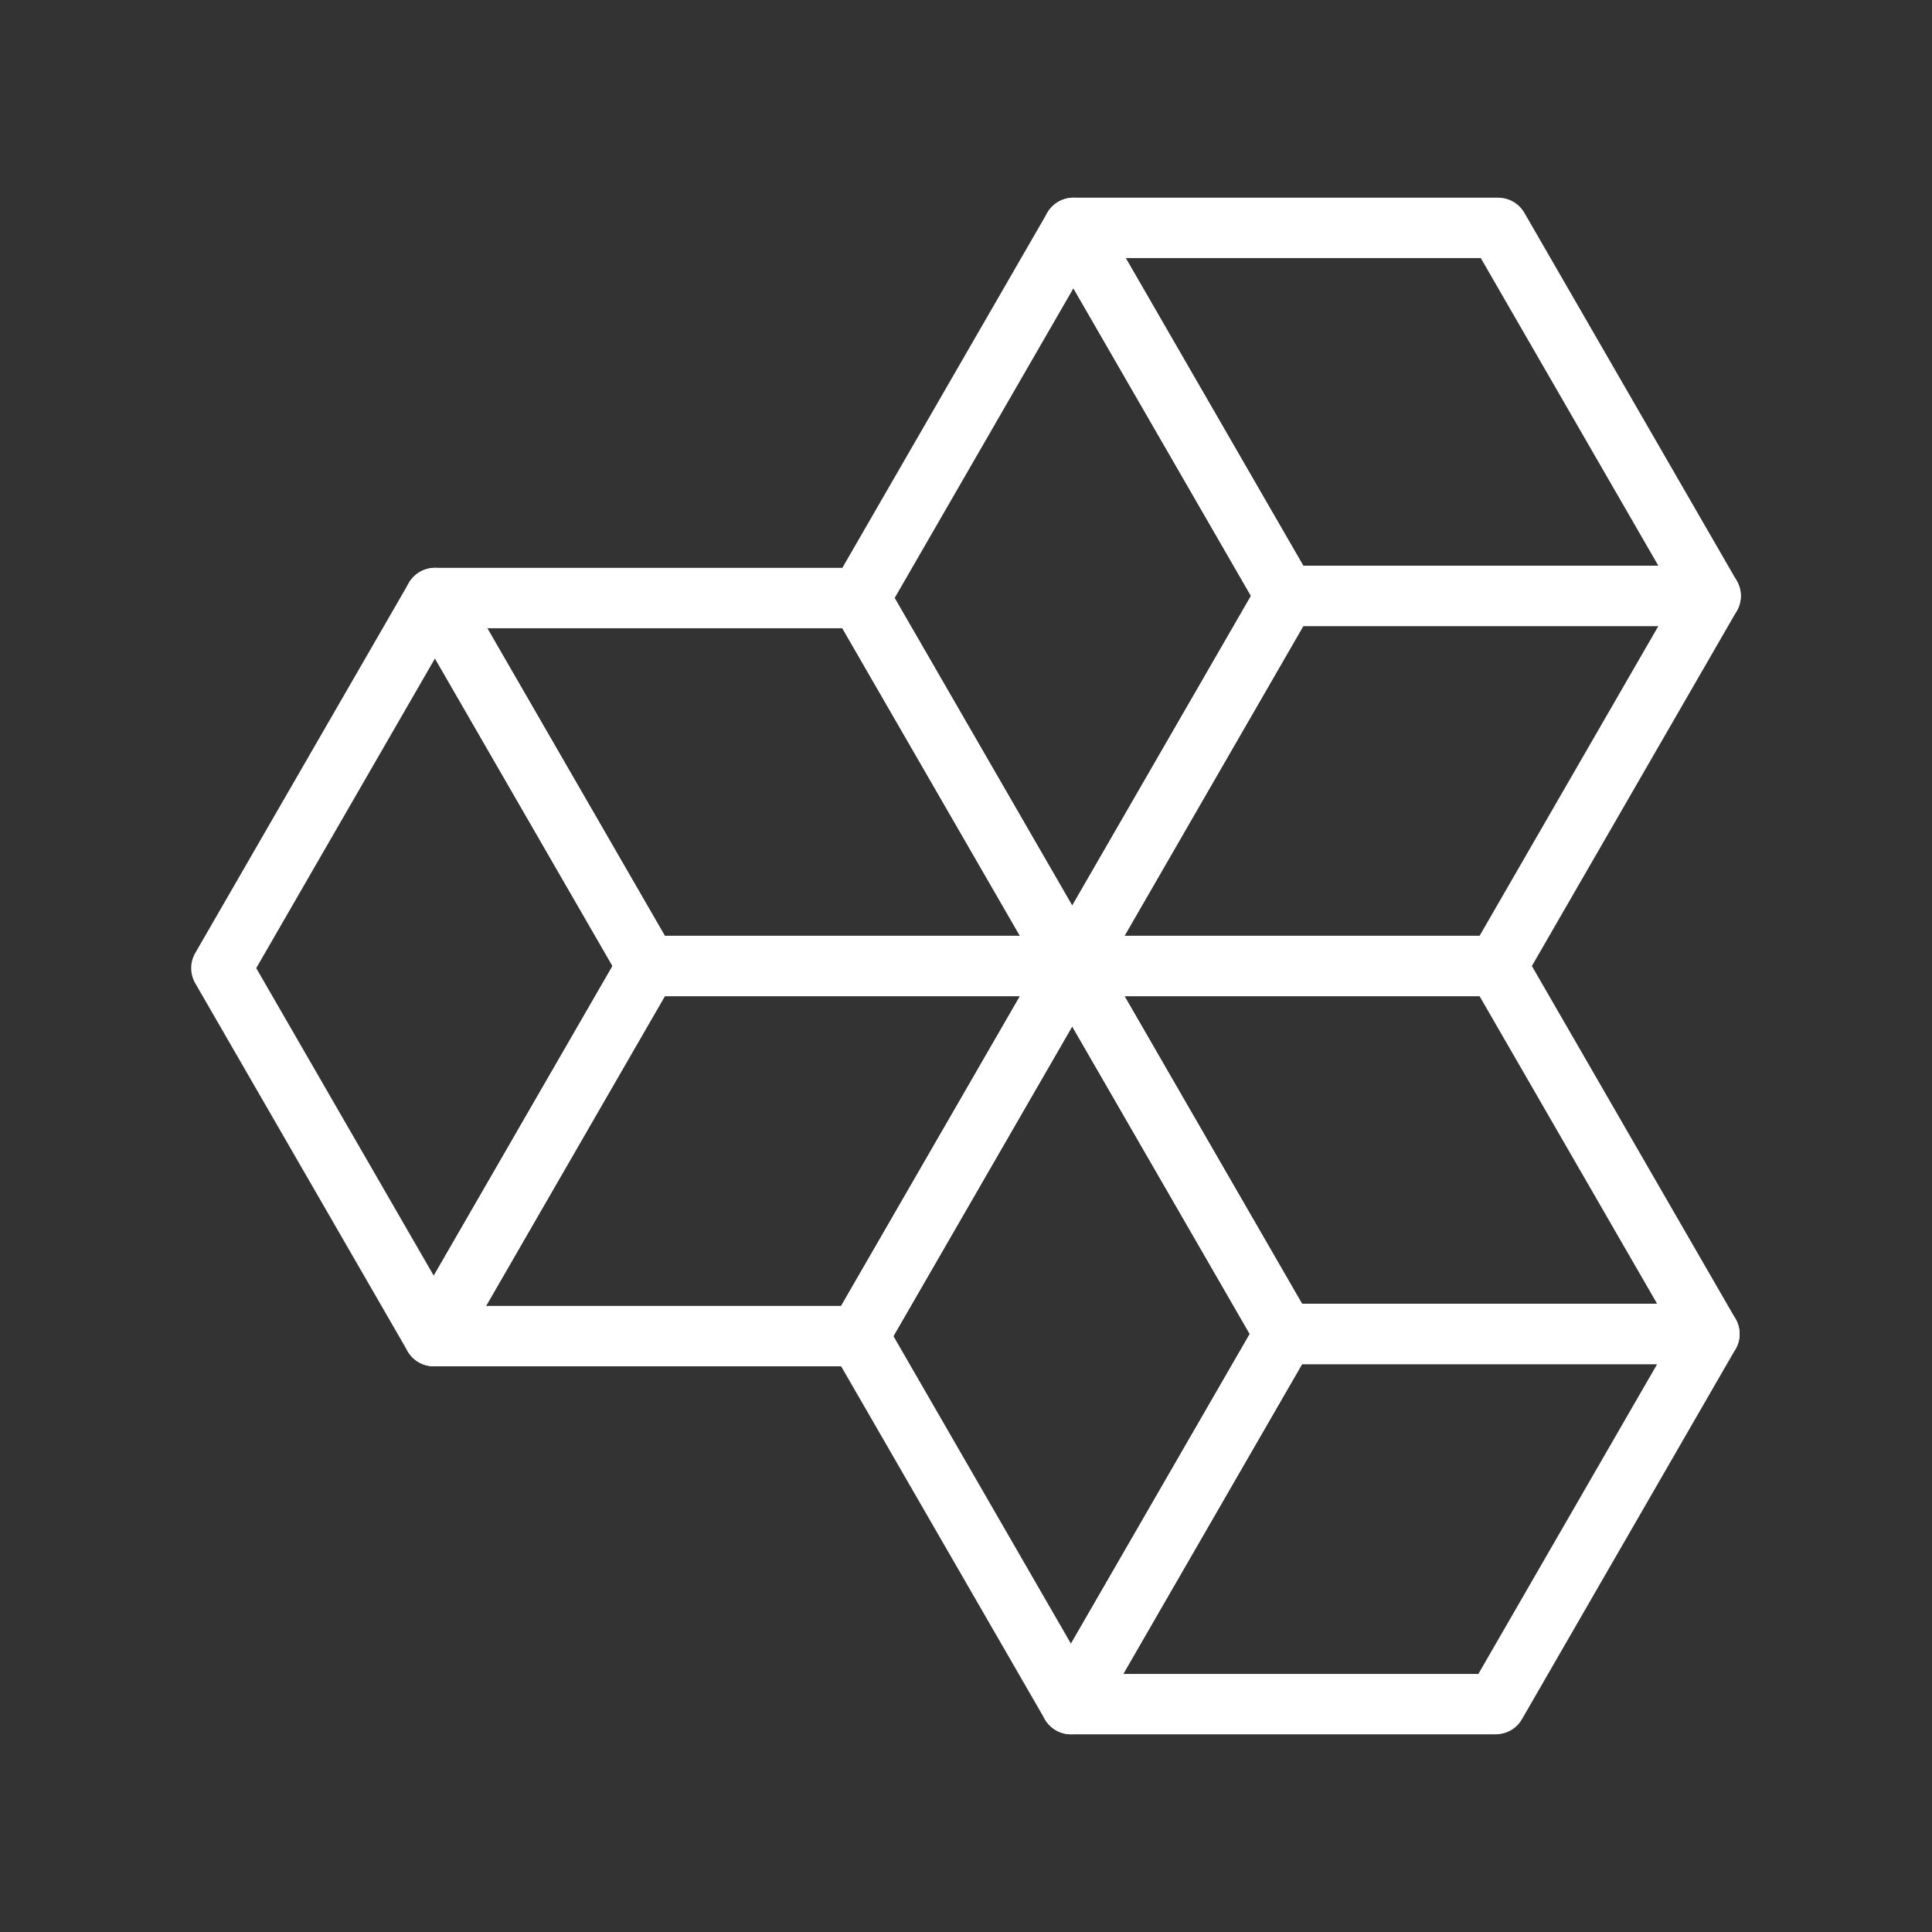 <ns0:svg xmlns:ns0="http://www.w3.org/2000/svg" viewBox="0 0 48 48" style="stroke-width:1.5px"><ns0:rect x="0" y="0" width="48" height="48" fill="#333333" stroke="none"/><ns0:defs style="stroke-width:1.5px"><ns0:style style="stroke-width:1.5px">.a{fill:none;stroke:#fff;stroke-linecap:round;stroke-linejoin:round;}</ns0:style></ns0:defs><ns0:polygon class="a" points="10.807 14.858 5.5 24.053 10.777 33.195 16.084 24 10.807 14.858" style="stroke-width:1.5px" /><ns0:polygon class="a" points="16.084 24 10.777 33.195 21.331 33.195 26.639 24 16.084 24" style="stroke-width:1.5px" /><ns0:polygon class="a" points="10.807 14.858 16.084 24 26.639 24 21.361 14.858 10.807 14.858" style="stroke-width:1.5px" /><ns0:polygon class="a" points="26.669 5.662 21.361 14.858 26.639 24 31.946 14.805 26.669 5.662" style="stroke-width:1.5px" /><ns0:polygon class="a" points="31.946 14.805 26.639 24 37.193 24 42.5 14.805 31.946 14.805" style="stroke-width:1.5px" /><ns0:polygon class="a" points="26.669 5.662 31.946 14.805 42.5 14.805 37.223 5.662 26.669 5.662" style="stroke-width:1.5px" /><ns0:polygon class="a" points="26.639 24 21.331 33.195 26.608 42.338 31.916 33.142 26.639 24" style="stroke-width:1.5px" /><ns0:polygon class="a" points="31.916 33.142 26.608 42.338 37.163 42.338 42.47 33.142 31.916 33.142" style="stroke-width:1.5px" /><ns0:polygon class="a" points="26.639 24 31.916 33.142 42.47 33.142 37.193 24 26.639 24" style="stroke-width:1.5px" /></ns0:svg>